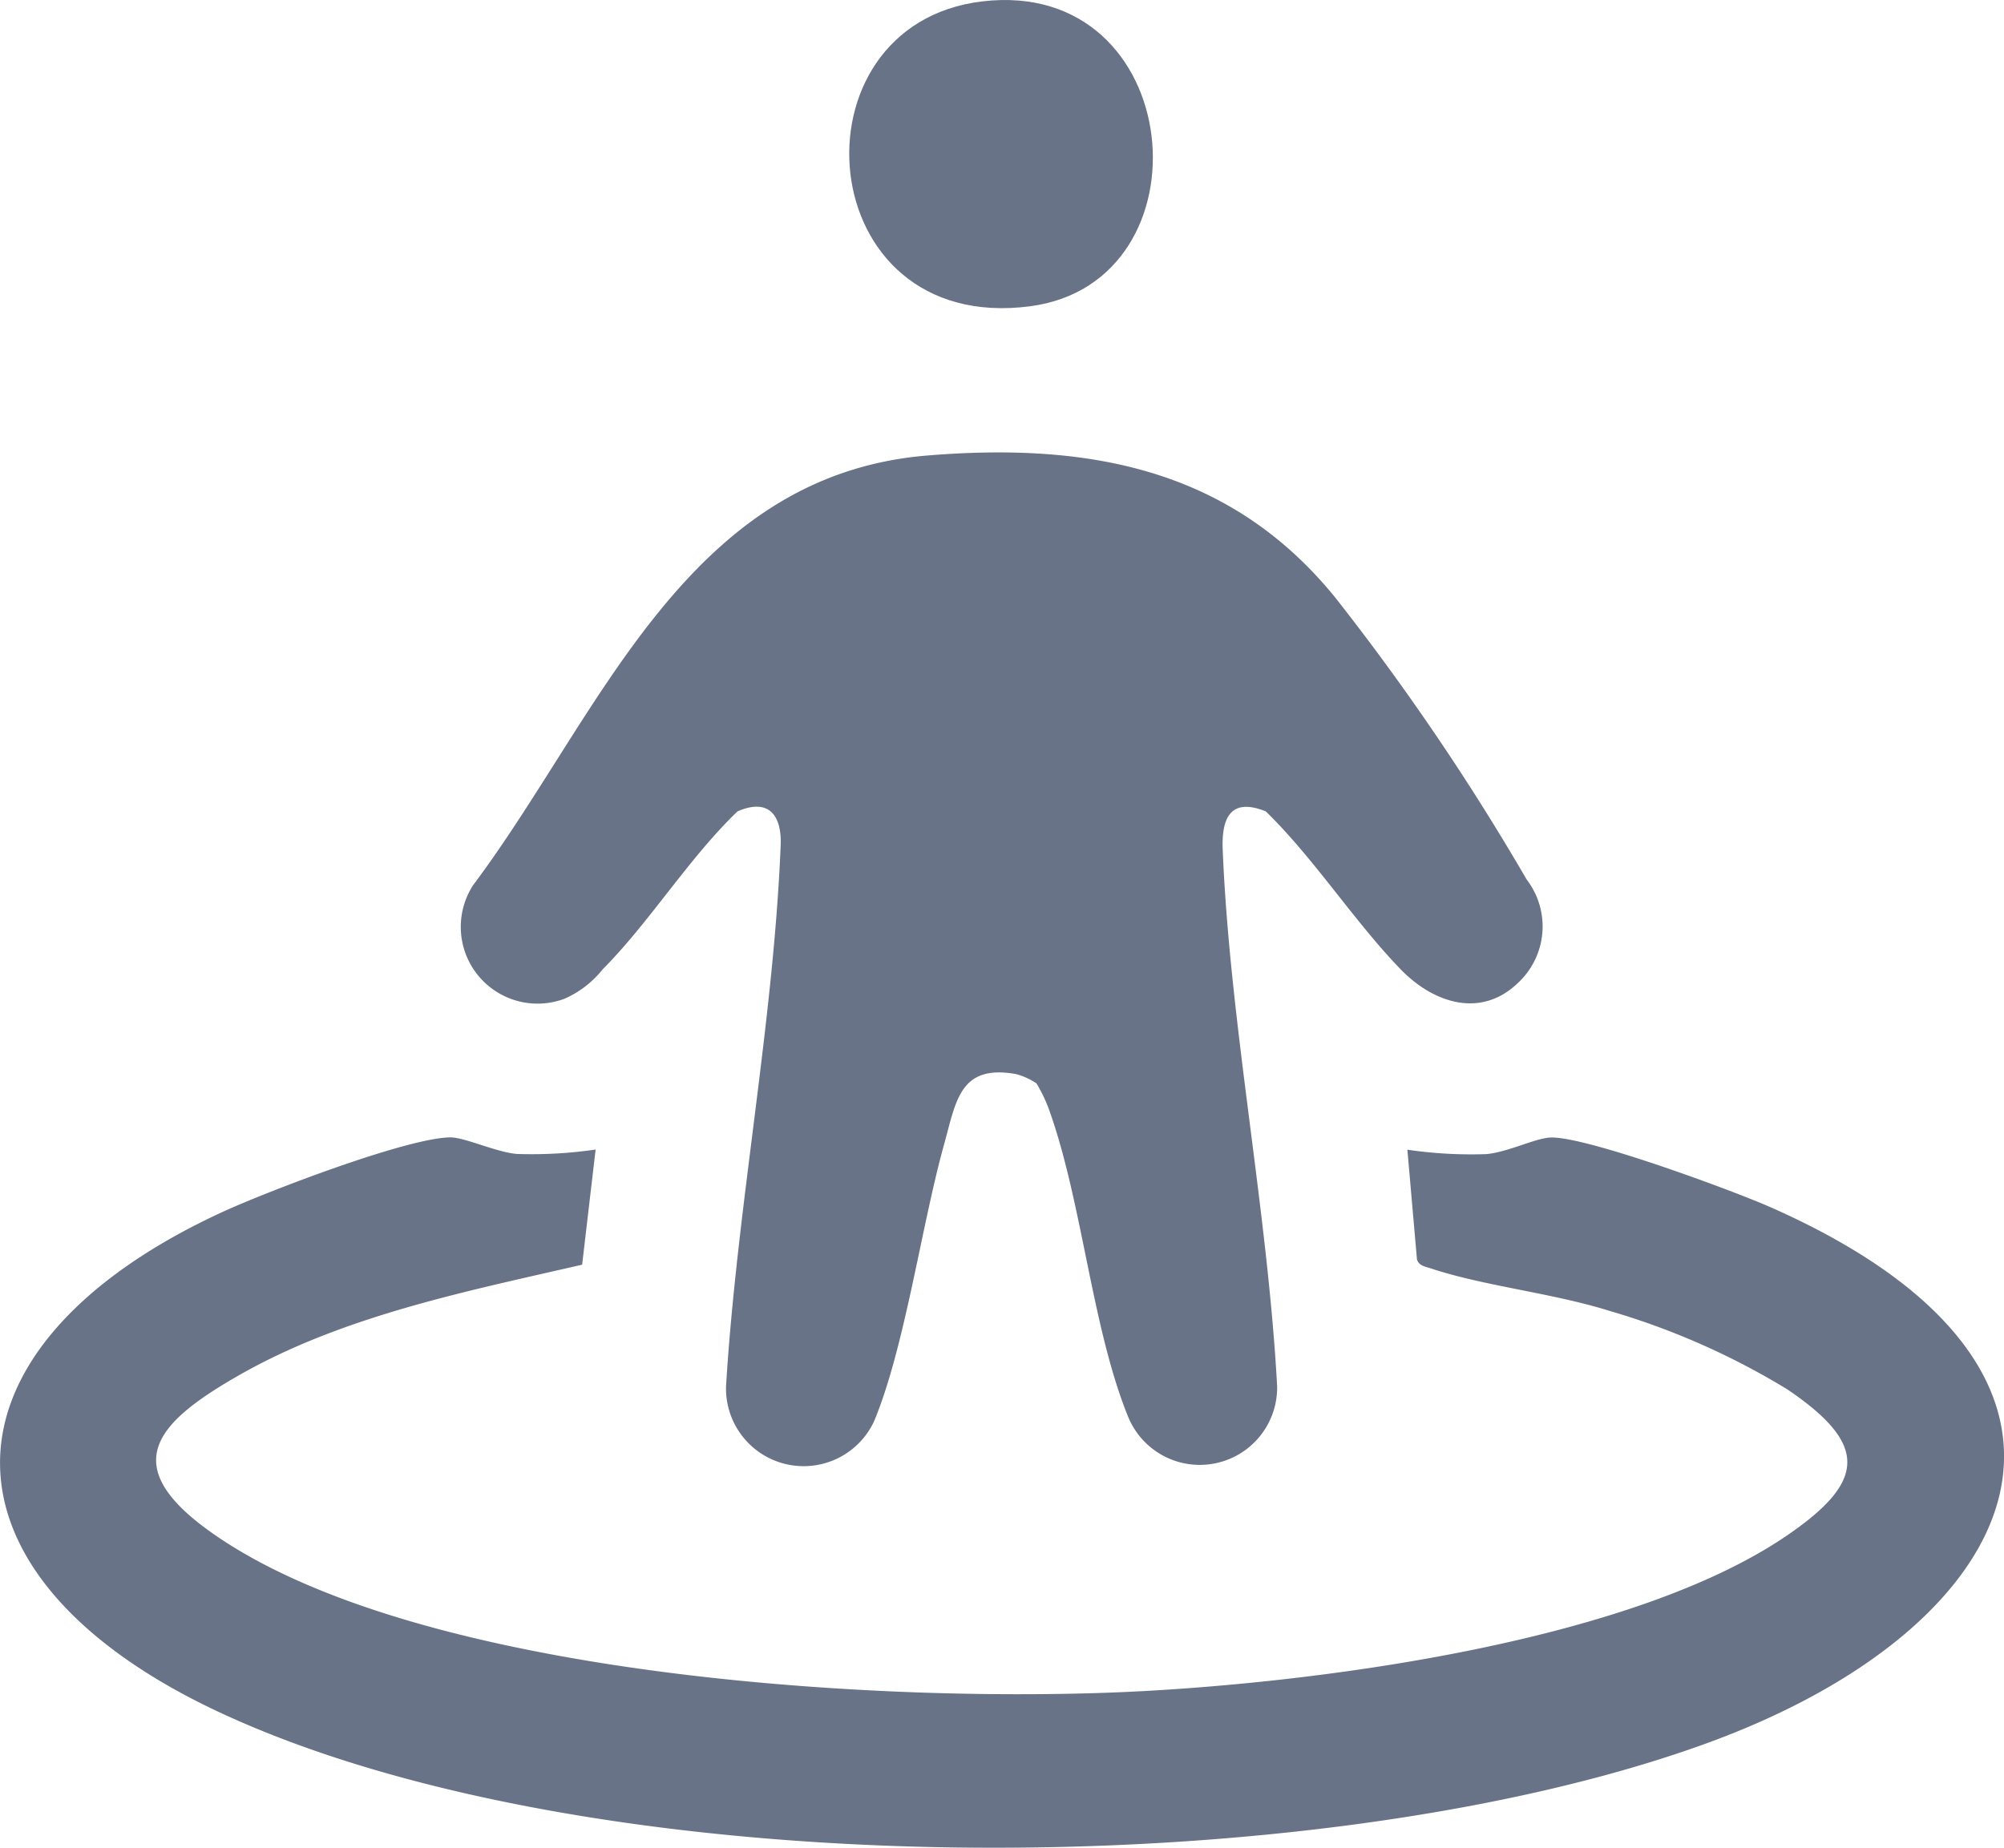 <svg id="Group_49" data-name="Group 49" xmlns="http://www.w3.org/2000/svg" xmlns:xlink="http://www.w3.org/1999/xlink" width="58.687" height="54.129" viewBox="0 0 58.687 54.129">
  <defs>
    <clipPath id="clip-path">
      <rect id="Rectangle_48" data-name="Rectangle 48" width="58.687" height="54.129" fill="#687388"/>
    </clipPath>
  </defs>
  <g id="Group_48" data-name="Group 48" clip-path="url(#clip-path)">
    <path id="Path_41" data-name="Path 41" d="M67.851,68.547a2,2,0,0,0-.588-.268c-1.655-.3-1.76.791-2.111,2.053C64.487,72.719,64,76.293,63.1,78.448a2.274,2.274,0,0,1-4.335-1.023c.317-5.21,1.39-10.665,1.6-15.85.035-.884-.353-1.389-1.263-.993-1.429,1.37-2.578,3.251-3.953,4.63a2.923,2.923,0,0,1-1.12.861,2.248,2.248,0,0,1-2.67-3.33c3.7-4.933,6.19-12,13.3-12.585,4.708-.386,8.869.369,11.947,4.161a71.2,71.2,0,0,1,5.606,8.261,2.256,2.256,0,0,1-.254,3.026c-1.1,1.062-2.494.577-3.434-.394-1.365-1.408-2.529-3.242-3.953-4.63-1.036-.416-1.3.2-1.261,1.127.212,5.131,1.314,10.554,1.594,15.718a2.266,2.266,0,0,1-4.355.91c-1.057-2.577-1.345-6.232-2.294-8.931a4.43,4.43,0,0,0-.4-.858" transform="translate(-37.503 -36.815)" fill="#687388"/>
    <path id="Path_42" data-name="Path 42" d="M17.442,126.246l-.394,3.369c-3.37.777-6.961,1.489-10,3.211-2.449,1.39-3.66,2.64-.877,4.62,6.07,4.32,20.154,5.065,27.451,4.652,5.389-.305,14.209-1.482,18.7-4.544,2.328-1.588,2.4-2.673.024-4.284a21.6,21.6,0,0,0-5.222-2.305c-1.684-.526-3.667-.723-5.228-1.243-.157-.052-.339-.071-.4-.258l-.281-3.217a12.86,12.86,0,0,0,2.309.129c.631-.055,1.418-.46,1.87-.485,1.006-.055,5.356,1.553,6.475,2.049,10.841,4.8,7.667,12.226-1.905,15.7-11.441,4.158-32.417,4.273-43.53-.91-8.651-4.035-8.532-10.695.09-14.663,1.311-.6,5.36-2.155,6.65-2.181.425-.008,1.346.432,1.96.485a12.86,12.86,0,0,0,2.309-.129" transform="translate(0 -92.569)" fill="#687388"/>
    <path id="Path_43" data-name="Path 43" d="M97.864.04c5.979-.706,6.76,8.225,1.4,8.931C92.81,9.822,92.138.716,97.864.04" transform="translate(-69.094 0)" fill="#687388"/>
  </g>
</svg>
